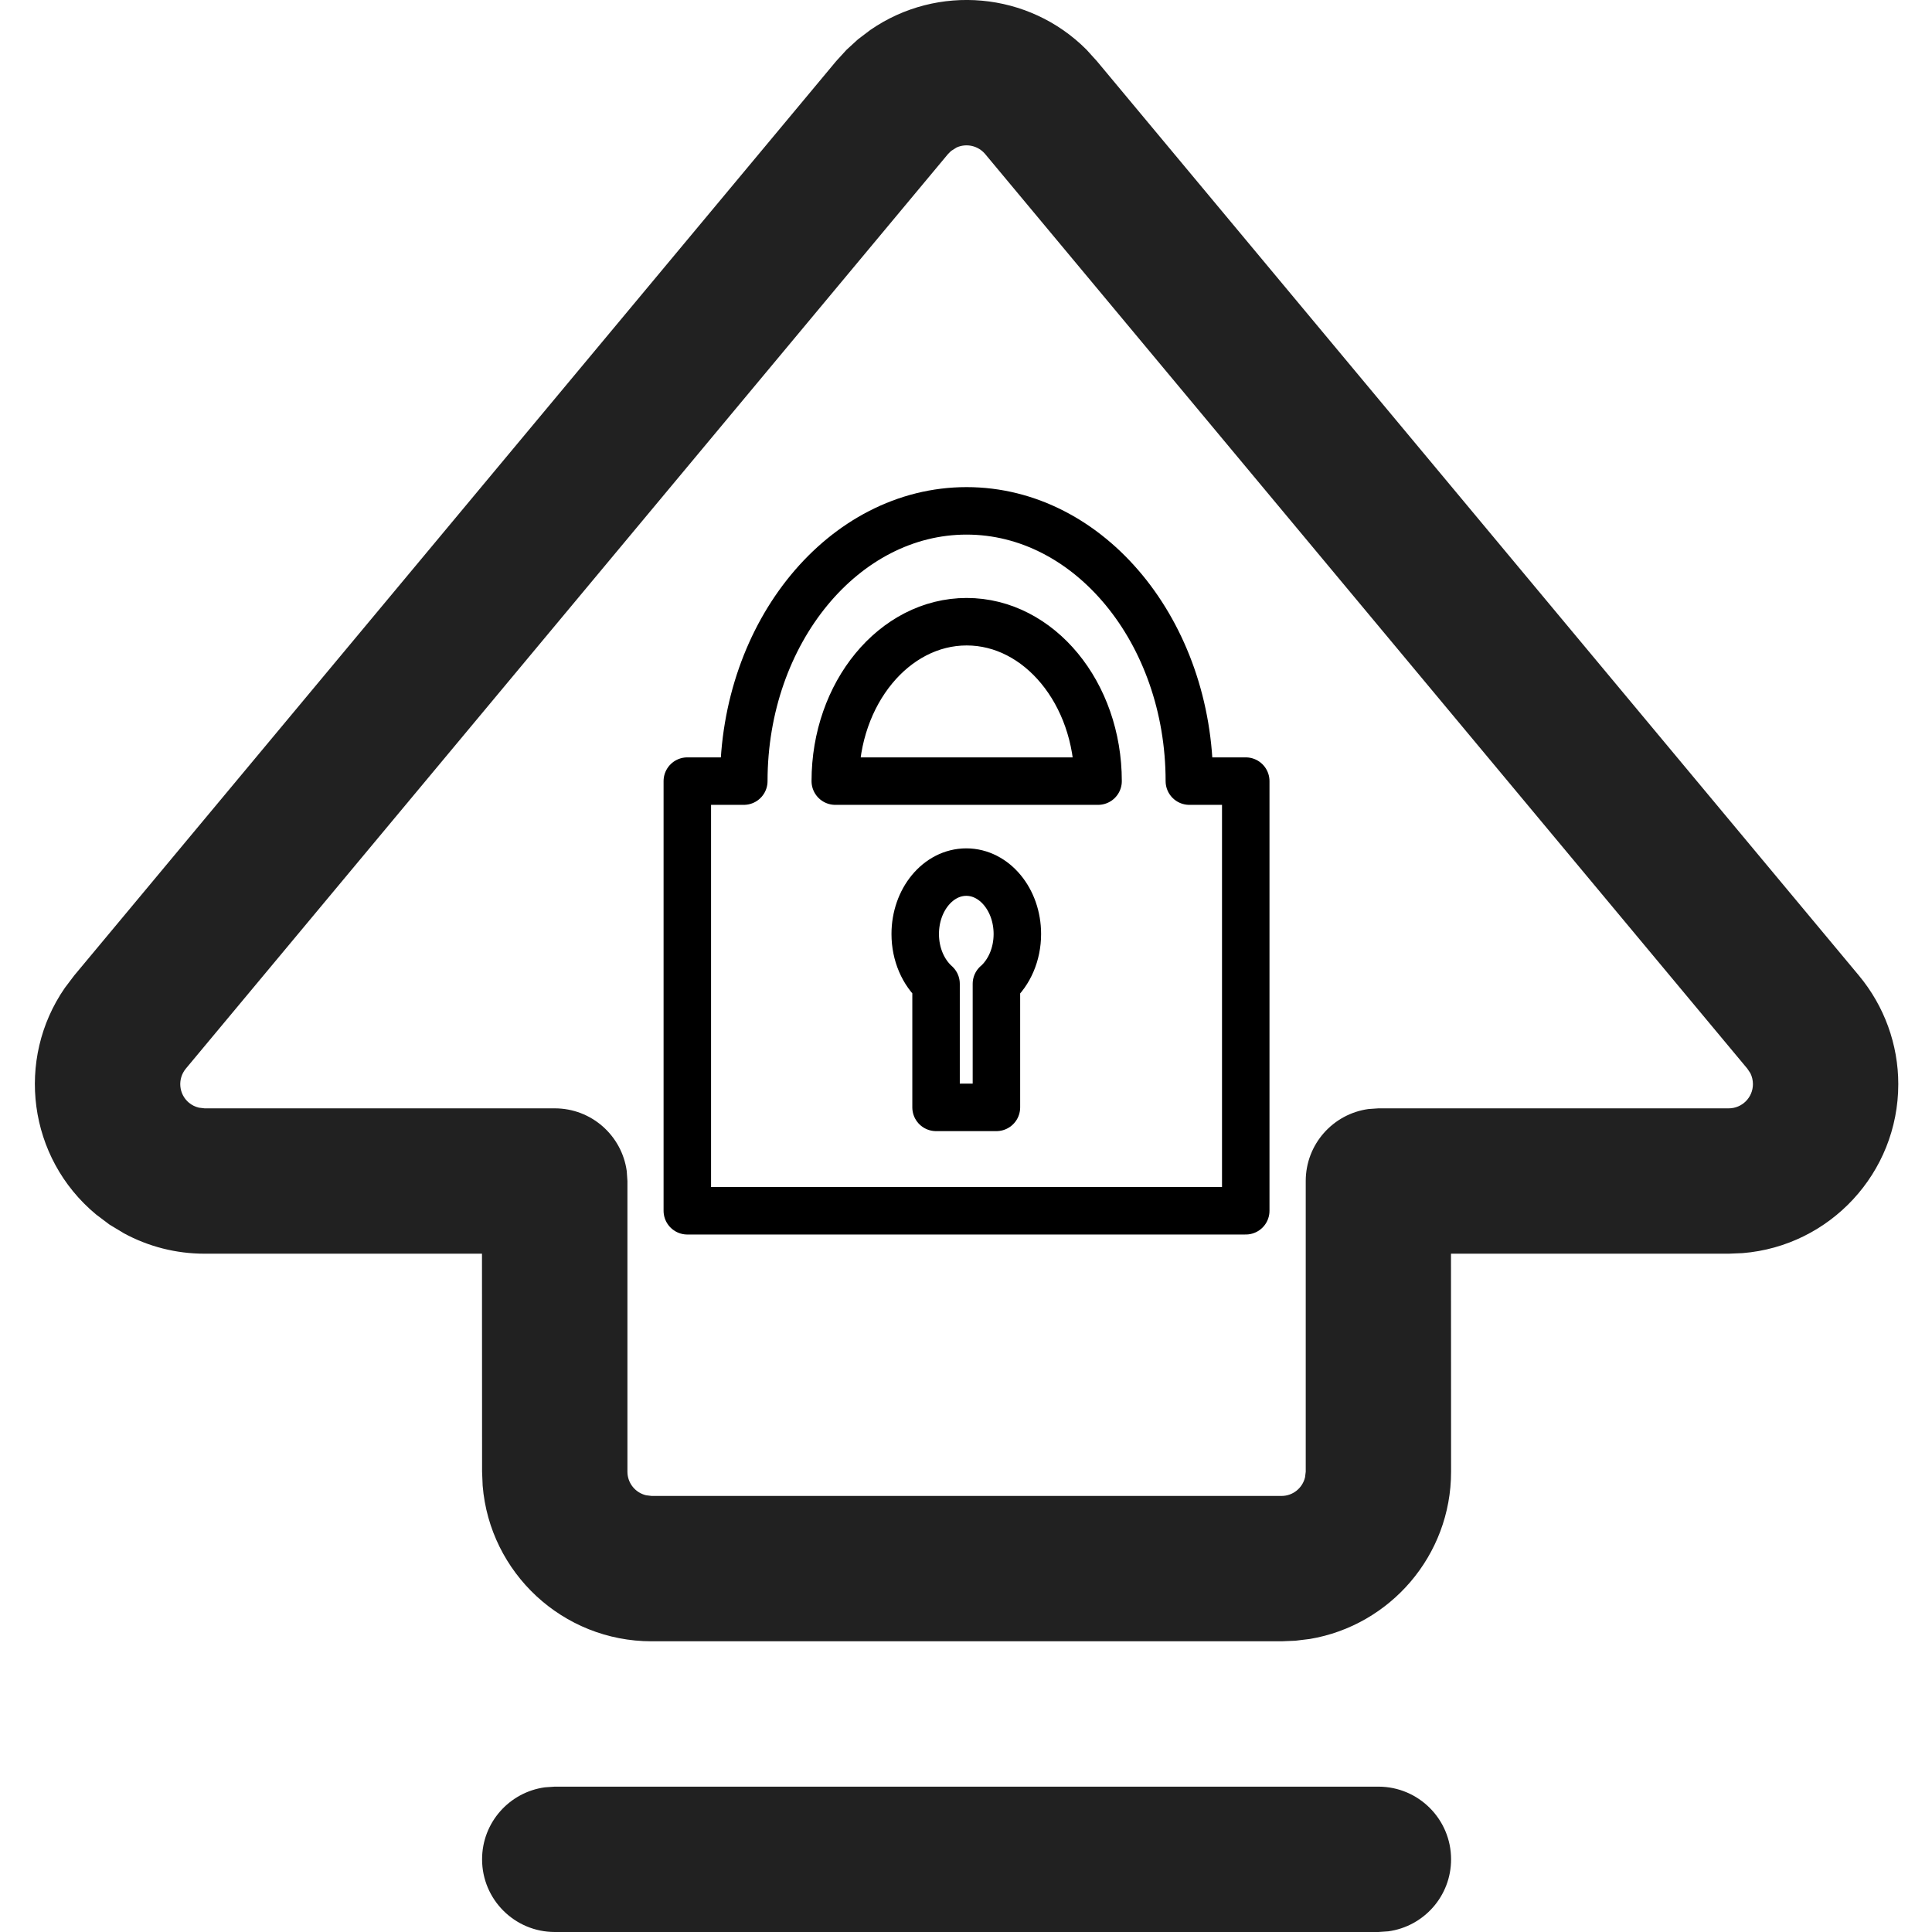 <?xml version="1.0" encoding="UTF-8" standalone="no"?>
<svg
   width="664.6"
   height="664.6"
   viewBox="0 0 19.938 19.938"
   version="1.1"
   id="svg47281"
   xmlns="http://www.w3.org/2000/svg"
   xmlns:svg="http://www.w3.org/2000/svg"
   xmlns:rdf="http://www.w3.org/1999/02/22-rdf-syntax-ns#"
   xmlns:cc="http://creativecommons.org/ns#"
   xmlns:dc="http://purl.org/dc/elements/1.1/">
  <defs
     id="defs47285" />
  <!-- Uploaded to: SVG Repo, www.svgrepo.com, Generator: SVG Repo Mixer Tools -->
  <title
     id="title47274">ic_fluent_keyboard_shift_uppercase_24_regular</title>
  <desc
     id="desc47276">Created with Sketch.</desc>
  <g
     id="🔍-System-Icons"
     stroke="none"
     stroke-width="1"
     fill="none"
     fill-rule="evenodd"
     transform="translate(-2.025,-2.062)">
    <g
       id="ic_fluent_keyboard_shift_uppercase_24_regular"
       fill="#212121"
       fill-rule="nonzero">
      <path
         d="m 16.25,20.5 c 0.414,0 0.75,0.336 0.75,0.75 0,0.38 -0.282,0.693 -0.648,0.743 L 16.25,22 H 7.75 C 7.336,22 7,21.664 7,21.25 7,20.87 7.282,20.557 7.648,20.507 L 7.75,20.5 Z M 11.007,2.371 c 0.693,-0.479 1.635,-0.394 2.23,0.203 l 0.107,0.118 7.865,9.438 c 0.262,0.315 0.406,0.711 0.406,1.12 0,0.918 -0.707,1.671 -1.606,1.744 L 19.865,15 H 16.999 L 17,17.25 c 0,0.867 -0.631,1.587 -1.458,1.726 L 15.394,18.994 15.25,19 H 8.75 C 7.832,19 7.079,18.293 7.006,17.394 L 7,17.25 6.999,15 H 4.135 C 3.843,15 3.557,14.927 3.303,14.789 L 3.154,14.699 3.015,14.594 C 2.313,14.01 2.185,12.993 2.694,12.257 l 0.096,-0.127 7.865,-9.438 0.107,-0.117 v 0 l 0.117,-0.107 z m 1.185,1.281 c -0.074,-0.088 -0.195,-0.113 -0.295,-0.068 l -0.057,0.036 -0.032,0.032 -7.865,9.438 c -0.088,0.106 -0.074,0.264 0.032,0.352 0.03,0.025 0.065,0.042 0.103,0.051 l 0.058,0.007 H 7.75 c 0.38,0 0.693,0.282 0.743,0.648 L 8.5,14.25 v 3 c 0,0.118 0.082,0.217 0.193,0.243 L 8.75,17.5 h 6.5 c 0.118,0 0.217,-0.082 0.243,-0.193 L 15.5,17.25 v -3 c 0,-0.38 0.282,-0.693 0.648,-0.743 L 16.25,13.5 h 3.615 c 0.138,0 0.25,-0.112 0.25,-0.25 0,-0.039 -0.009,-0.077 -0.026,-0.112 l -0.032,-0.048 z"
         id="🎨-Color" />
    </g>
  </g>
  <path
     d="m 12.274,8.061 v 0 c 0,-1.538 -1.031,-2.789 -2.299,-2.789 -1.267,0 -2.299,1.251 -2.299,2.789 v 0 H 7.093 V 12.495 H 12.856 V 8.061 Z m -3.654,0 c 0,-0.907 0.608,-1.645 1.356,-1.645 0.748,0 1.356,0.738 1.356,1.645 v 0 z m 1.663,2.092 v 1.275 H 9.66 V 10.153 C 9.53,10.037 9.445,9.851 9.445,9.639 c 0,-0.353 0.236,-0.639 0.527,-0.639 0.291,0 0.527,0.286 0.527,0.639 0,0.211 -0.085,0.398 -0.215,0.514 z"
     id="path102214"
     style="fill:none;stroke:#000000;stroke-width:0.49;stroke-linejoin:round;stroke-dasharray:none;stroke-opacity:1" />
</svg>
